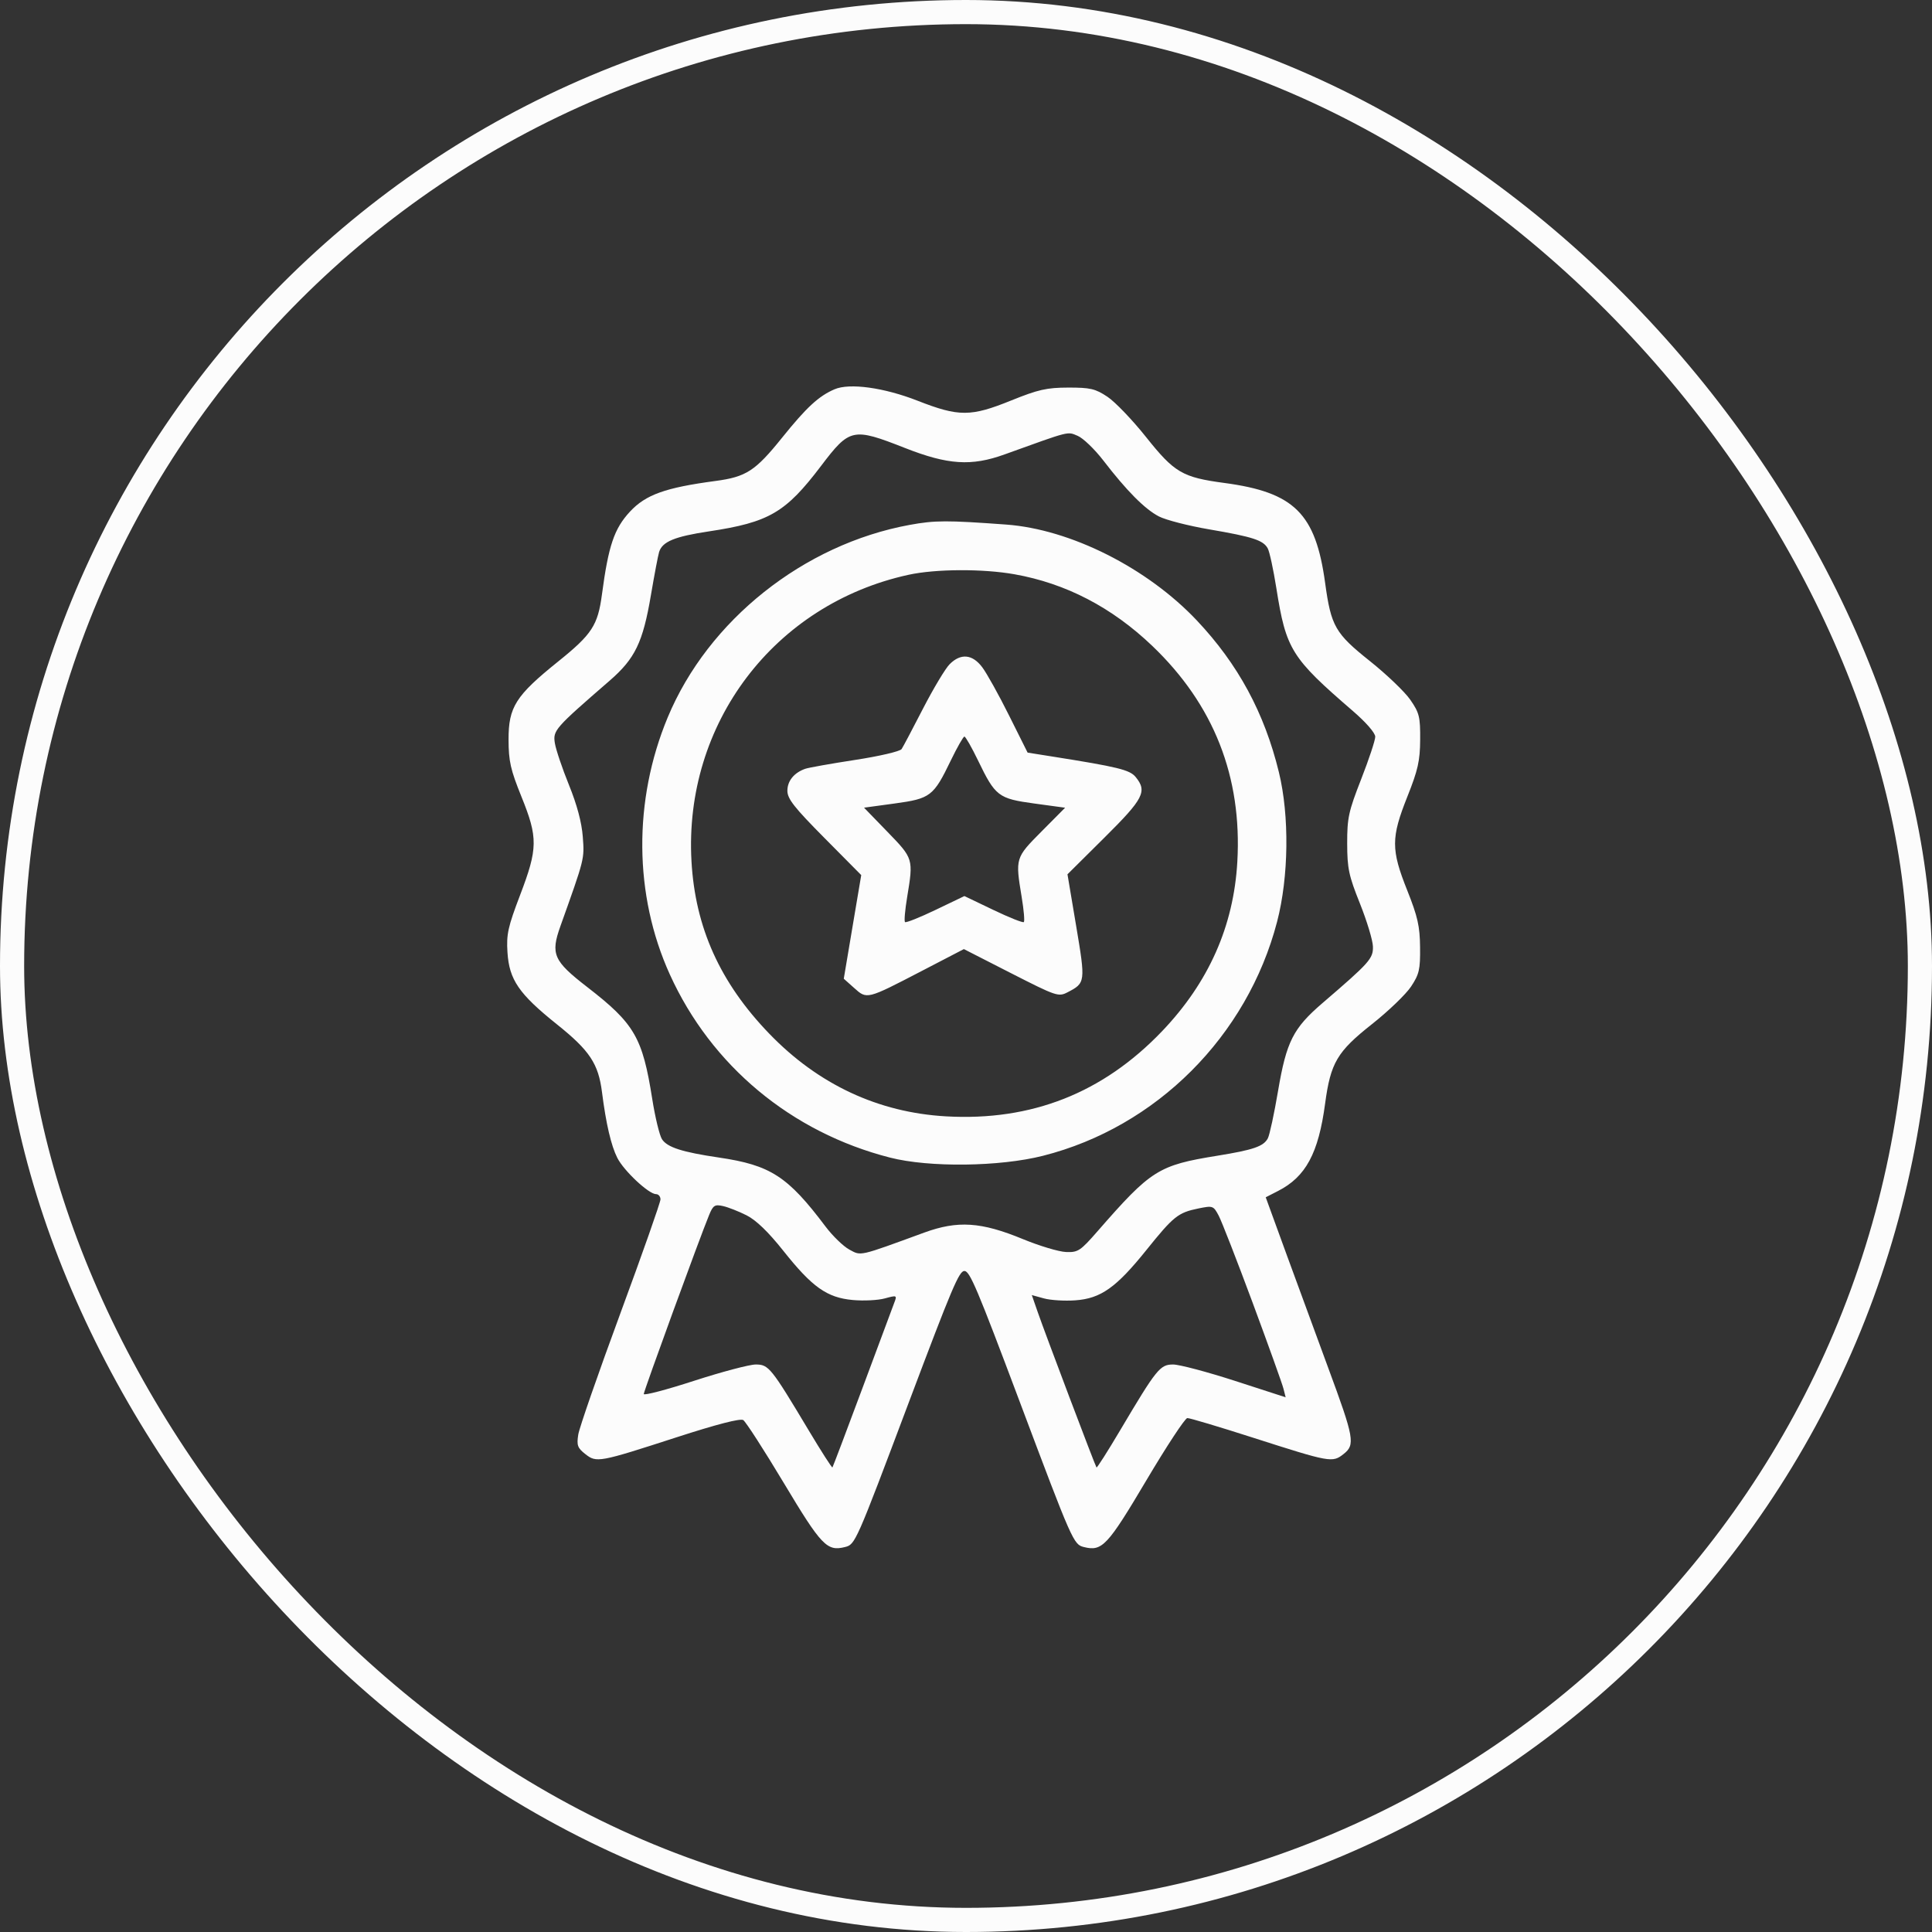 <svg width="80" height="80" viewBox="0 0 80 80" fill="none" xmlns="http://www.w3.org/2000/svg">
<rect x="0" y="0" width="80" height="80" fill="#333333" stroke="none"/>
<rect x="0.5" y="0.5" width="79" height="79" rx="39.5" stroke="#FCFCFC"/>
<path fill-rule="evenodd" clip-rule="evenodd" d="M34.561 16.117C33.904 16.397 33.397 16.865 32.385 18.123C31.276 19.502 30.899 19.746 29.626 19.916C27.551 20.192 26.736 20.484 26.085 21.186C25.432 21.89 25.194 22.594 24.925 24.616C24.755 25.893 24.512 26.266 23.115 27.389C21.351 28.808 21.055 29.274 21.058 30.628C21.06 31.519 21.14 31.871 21.592 32.989C22.279 34.687 22.273 35.13 21.536 37.063C21.033 38.382 20.965 38.69 21.013 39.433C21.085 40.571 21.486 41.155 23.061 42.416C24.419 43.503 24.778 44.044 24.928 45.229C25.093 46.53 25.306 47.442 25.562 47.946C25.836 48.485 26.864 49.447 27.166 49.447C27.267 49.447 27.349 49.545 27.349 49.664C27.349 49.783 26.602 51.907 25.688 54.383C24.775 56.858 23.99 59.116 23.945 59.4C23.874 59.846 23.913 59.956 24.234 60.208C24.702 60.577 24.791 60.56 28.035 59.509C29.677 58.977 30.655 58.725 30.776 58.802C30.88 58.868 31.637 60.041 32.458 61.411C34.012 64.004 34.244 64.247 34.987 64.06C35.415 63.953 35.429 63.922 37.644 58.038C39.421 53.321 39.714 52.628 39.934 52.628C40.156 52.628 40.462 53.352 42.214 58.015C44.407 63.851 44.452 63.953 44.882 64.06C45.635 64.249 45.857 64.013 47.459 61.313C48.303 59.889 49.07 58.722 49.165 58.719C49.259 58.716 50.473 59.078 51.862 59.524C55.095 60.561 55.17 60.574 55.635 60.208C56.124 59.824 56.075 59.552 54.998 56.639C54.534 55.384 53.762 53.282 53.282 51.967L52.411 49.577L52.917 49.318C54.069 48.731 54.594 47.758 54.87 45.698C55.098 44.003 55.367 43.547 56.812 42.406C57.49 41.87 58.217 41.17 58.429 40.851C58.768 40.338 58.812 40.145 58.802 39.222C58.793 38.35 58.704 37.957 58.268 36.862C57.597 35.179 57.599 34.687 58.275 32.989C58.714 31.887 58.8 31.506 58.806 30.627C58.812 29.681 58.772 29.519 58.398 28.977C58.17 28.647 57.416 27.925 56.722 27.372C55.286 26.227 55.117 25.933 54.871 24.139C54.477 21.261 53.595 20.385 50.697 19.998C48.962 19.766 48.63 19.571 47.461 18.104C46.894 17.391 46.171 16.637 45.855 16.428C45.353 16.095 45.146 16.047 44.232 16.049C43.341 16.051 42.989 16.131 41.871 16.583C40.197 17.261 39.704 17.262 37.998 16.594C36.608 16.049 35.183 15.852 34.561 16.117ZM37.468 18.548C39.251 19.25 40.222 19.313 41.596 18.817C44.355 17.822 44.186 17.866 44.622 18.046C44.847 18.139 45.325 18.599 45.686 19.067C46.654 20.326 47.407 21.084 47.989 21.385C48.274 21.532 49.211 21.773 50.071 21.92C51.884 22.23 52.315 22.371 52.497 22.713C52.57 22.85 52.729 23.586 52.85 24.349C53.253 26.895 53.467 27.239 56.014 29.436C56.564 29.911 56.946 30.349 56.946 30.507C56.946 30.654 56.684 31.443 56.364 32.262C55.841 33.598 55.782 33.869 55.784 34.925C55.786 35.961 55.849 36.257 56.312 37.413C56.6 38.134 56.843 38.935 56.85 39.192C56.864 39.691 56.717 39.856 54.76 41.536C53.547 42.578 53.269 43.126 52.922 45.17C52.762 46.115 52.571 47.001 52.498 47.137C52.32 47.47 51.901 47.614 50.407 47.856C47.967 48.25 47.664 48.441 45.453 50.976C44.734 51.8 44.639 51.863 44.139 51.843C43.842 51.831 43.039 51.59 42.355 51.308C40.63 50.596 39.658 50.532 38.273 51.038C35.531 52.041 35.667 52.011 35.169 51.742C34.922 51.609 34.477 51.178 34.181 50.785C32.618 48.708 31.904 48.245 29.768 47.931C28.247 47.707 27.63 47.508 27.412 47.174C27.31 47.017 27.128 46.266 27.008 45.506C26.604 42.952 26.276 42.388 24.311 40.868C22.917 39.789 22.793 39.507 23.204 38.354C24.215 35.524 24.201 35.577 24.132 34.649C24.088 34.056 23.893 33.326 23.56 32.505C23.282 31.82 23.019 31.041 22.976 30.774C22.891 30.245 22.966 30.16 25.243 28.186C26.297 27.271 26.62 26.604 26.952 24.649C27.097 23.797 27.25 22.99 27.293 22.855C27.427 22.427 27.936 22.217 29.357 22.003C31.845 21.628 32.532 21.227 33.996 19.295C35.186 17.727 35.31 17.7 37.468 18.548ZM37.665 21.735C33.276 22.54 29.322 25.685 27.649 29.704C26.215 33.149 26.246 37.063 27.734 40.345C29.449 44.128 32.767 46.889 36.855 47.934C38.475 48.349 41.397 48.314 43.191 47.858C47.884 46.668 51.646 42.905 52.882 38.166C53.365 36.309 53.396 33.783 52.957 31.979C52.358 29.519 51.269 27.505 49.56 25.693C47.504 23.514 44.327 21.916 41.663 21.721C39.206 21.541 38.714 21.543 37.665 21.735ZM42.012 23.78C44.14 24.159 46.042 25.149 47.712 26.744C50.26 29.178 51.435 32.16 51.235 35.684C51.084 38.348 50.049 40.679 48.121 42.698C45.673 45.26 42.715 46.426 39.176 46.226C36.366 46.067 33.882 44.905 31.854 42.803C29.818 40.692 28.788 38.411 28.633 35.665C28.31 29.965 32.054 25.02 37.615 23.802C38.741 23.555 40.7 23.546 42.012 23.78ZM39.324 27.502C39.147 27.678 38.653 28.503 38.224 29.334C37.797 30.165 37.396 30.923 37.334 31.017C37.273 31.112 36.411 31.313 35.407 31.467C34.409 31.62 33.479 31.786 33.34 31.835C32.877 32 32.604 32.337 32.604 32.745C32.604 33.076 32.886 33.435 34.133 34.693L35.662 36.236L35.3 38.381L34.939 40.527L35.372 40.913C35.901 41.387 35.888 41.39 38.16 40.21L39.912 39.3L41.862 40.296C43.737 41.252 43.828 41.283 44.2 41.091C44.949 40.704 44.953 40.672 44.562 38.345L44.202 36.203L45.733 34.683C47.358 33.071 47.513 32.769 47.023 32.172C46.781 31.877 46.288 31.756 43.559 31.324L42.551 31.164L41.781 29.622C41.358 28.773 40.859 27.877 40.673 27.63C40.265 27.087 39.784 27.041 39.324 27.502ZM40.496 31.485C41.216 32.975 41.338 33.068 42.829 33.272L44.104 33.446L43.126 34.431C42.041 35.523 42.039 35.53 42.306 37.149C42.394 37.678 42.434 38.143 42.395 38.181C42.357 38.219 41.788 37.993 41.13 37.677L39.934 37.104L38.739 37.677C38.081 37.993 37.512 38.219 37.474 38.181C37.435 38.143 37.475 37.678 37.563 37.149C37.825 35.56 37.823 35.553 36.75 34.447L35.778 33.444L37.047 33.271C38.53 33.068 38.654 32.974 39.373 31.485C39.635 30.943 39.888 30.5 39.934 30.5C39.981 30.5 40.234 30.943 40.496 31.485ZM30.914 50.324C31.31 50.524 31.814 51.01 32.436 51.793C33.634 53.302 34.245 53.734 35.314 53.831C35.764 53.872 36.361 53.842 36.641 53.764C37.13 53.63 37.147 53.636 37.038 53.921C36.976 54.085 36.381 55.681 35.716 57.469C35.051 59.257 34.489 60.739 34.469 60.763C34.448 60.786 34.009 60.102 33.494 59.241C31.924 56.618 31.829 56.501 31.292 56.501C31.035 56.501 29.886 56.805 28.74 57.176C27.595 57.548 26.657 57.794 26.657 57.723C26.657 57.601 28.972 51.258 29.364 50.308C29.528 49.909 29.597 49.865 29.936 49.94C30.149 49.987 30.589 50.16 30.914 50.324ZM51.873 53.954C52.524 55.71 53.097 57.307 53.146 57.503L53.236 57.859L51.141 57.18C49.988 56.807 48.834 56.501 48.577 56.501C48.035 56.501 47.895 56.675 46.372 59.244C45.861 60.106 45.425 60.79 45.404 60.765C45.352 60.704 43.289 55.249 42.972 54.337L42.725 53.626L43.226 53.764C43.502 53.84 44.087 53.876 44.528 53.844C45.583 53.768 46.218 53.318 47.472 51.758C48.593 50.363 48.781 50.212 49.619 50.041C50.221 49.918 50.245 49.926 50.464 50.338C50.587 50.571 51.221 52.198 51.873 53.954Z" fill="#FCFCFC"/>
</svg>

